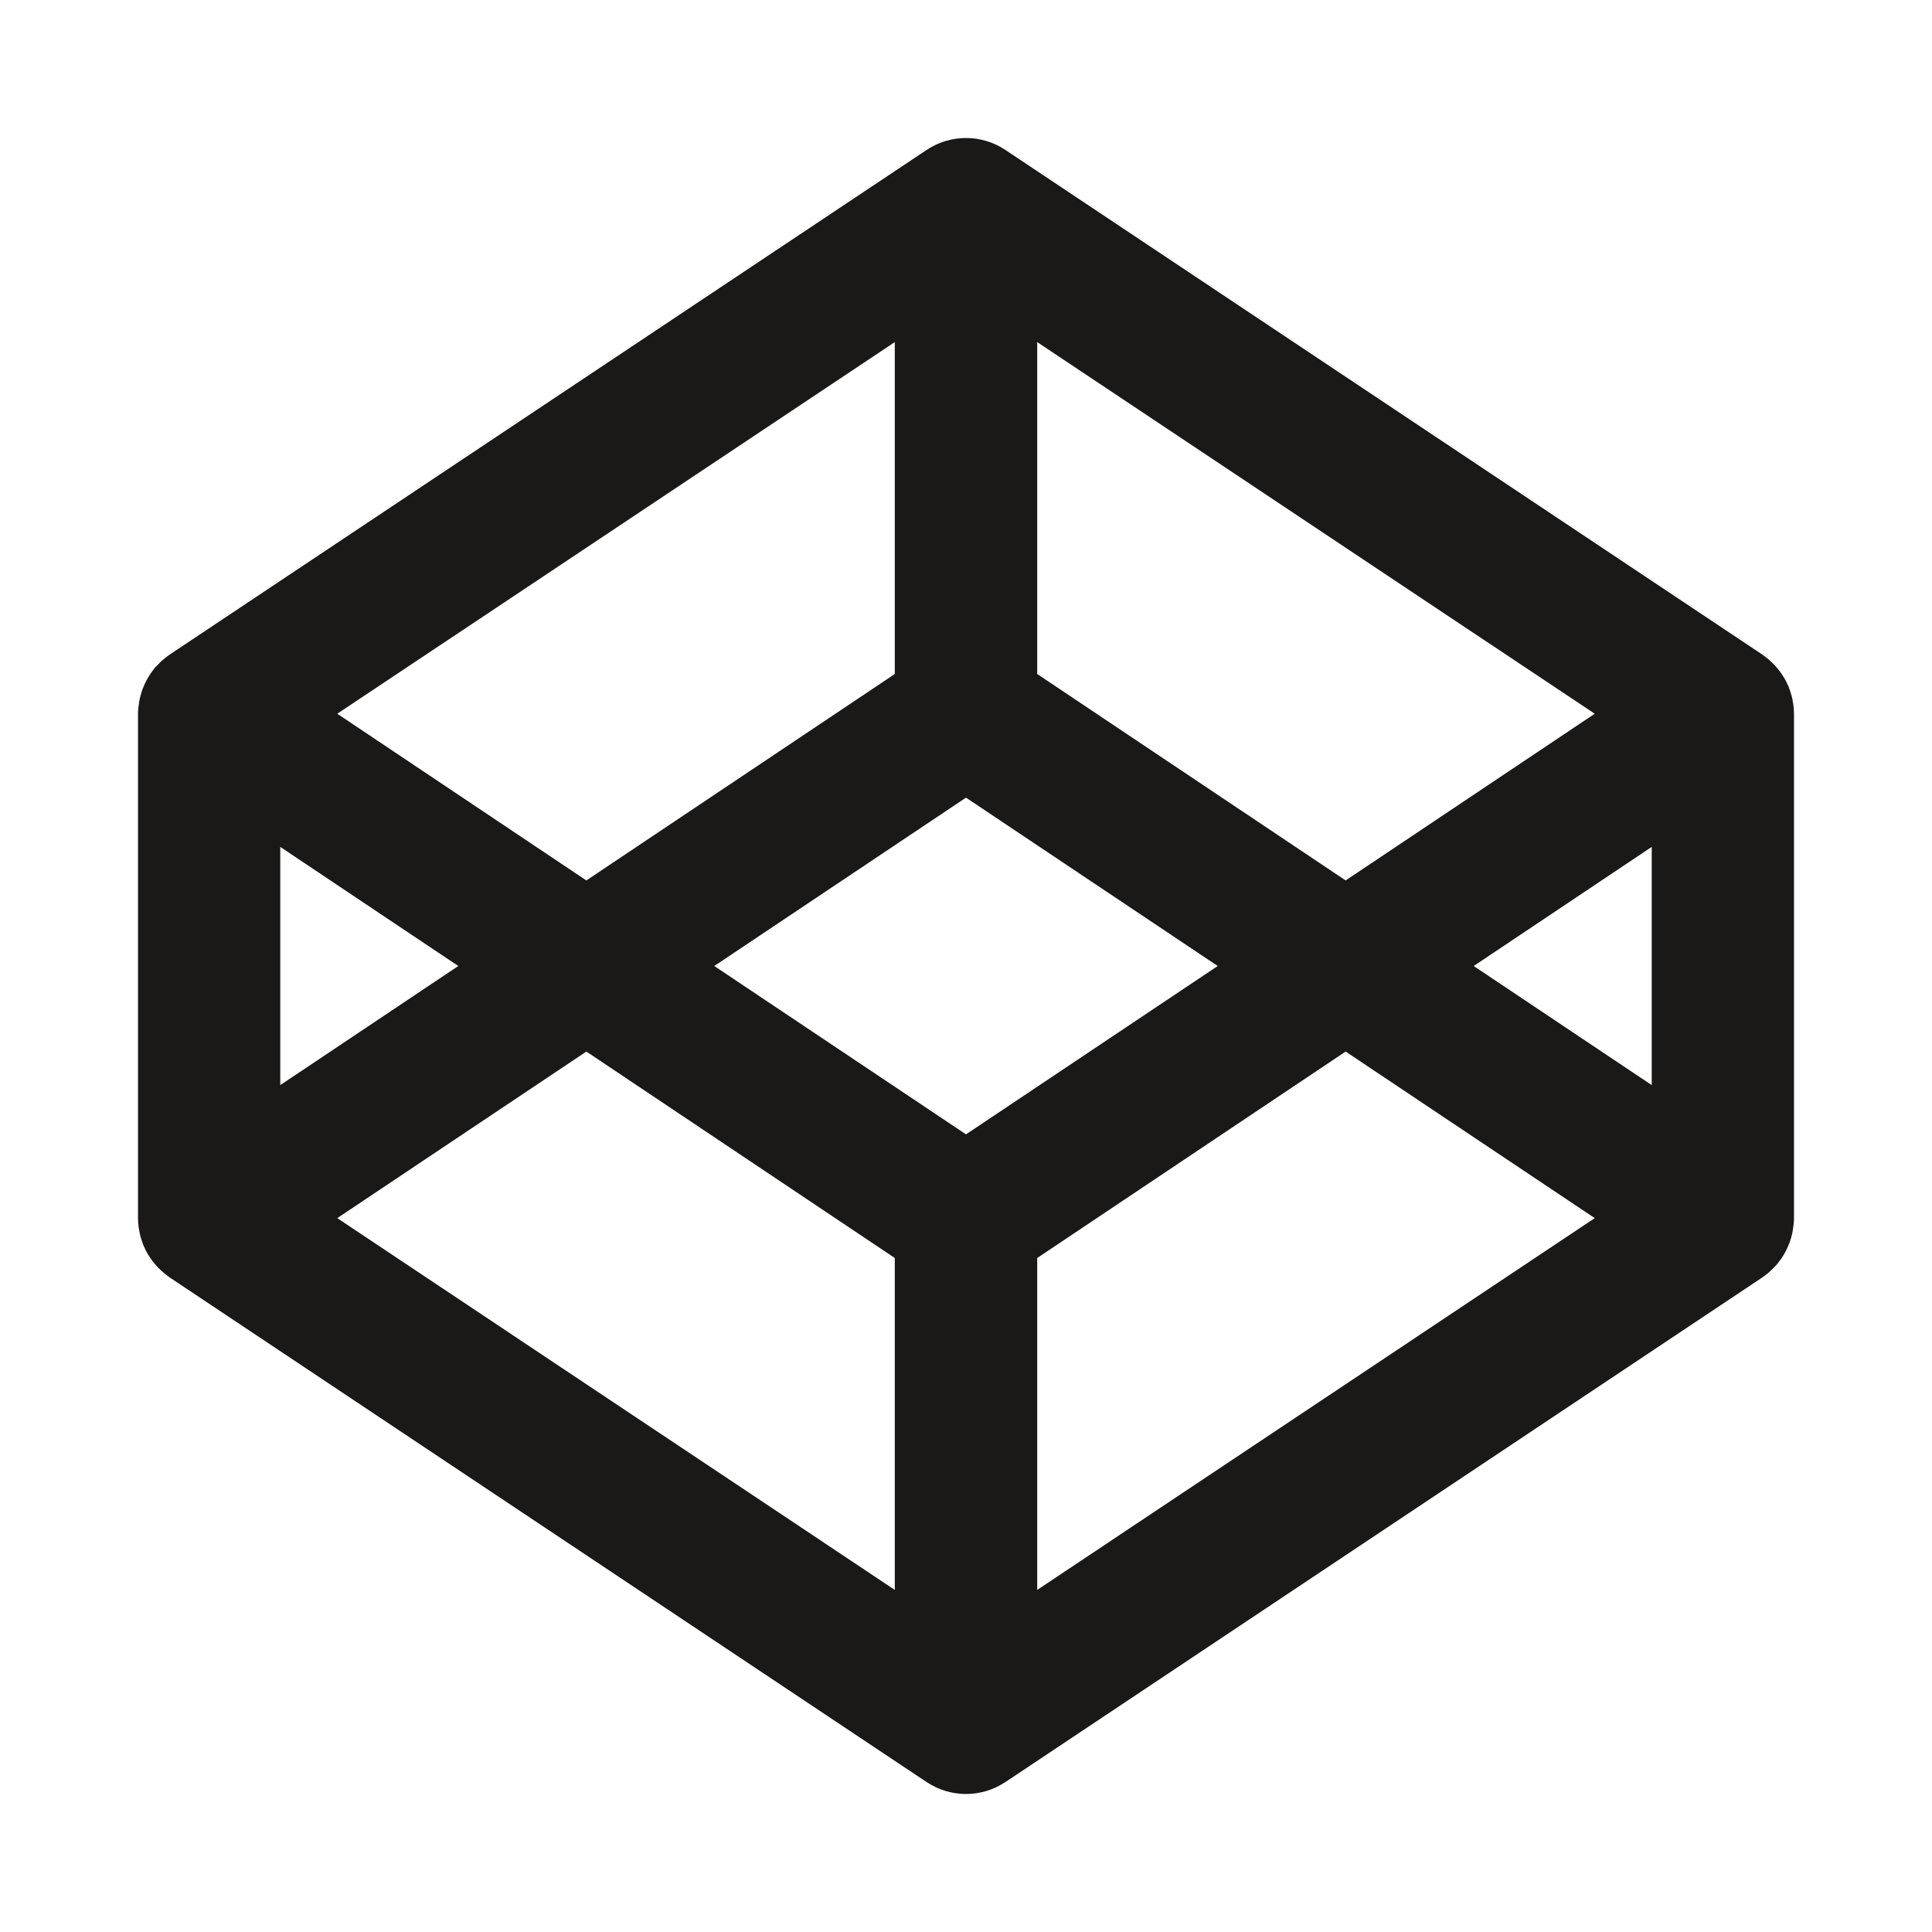 <?xml version="1.0" encoding="UTF-8"?>
<svg width="14px" height="14px" viewBox="0 0 14 14" version="1.1" xmlns="http://www.w3.org/2000/svg" xmlns:xlink="http://www.w3.org/1999/xlink">
    <!-- Generator: Sketch 40.3 (33839) - http://www.bohemiancoding.com/sketch -->
    <title>codepen_nocircle</title>
    <desc>Created with Sketch.</desc>
    <defs></defs>
    <g id="Page-1" stroke="none" stroke-width="1" fill="none" fill-rule="evenodd">
        <g id="Group" transform="translate(-5, -5)"></g>
        <path d="M11.969,7.863 L10.679,7 L11.969,6.137 L11.969,7.863 Z M7.516,11.521 L7.516,9.116 L9.751,7.62 L11.556,8.827 L7.516,11.521 Z M7,8.22 L5.176,7 L7,5.78 L8.824,7 L7,8.22 Z M6.484,11.521 L2.444,8.827 L4.249,7.62 L6.484,9.116 L6.484,11.521 Z M2.031,6.137 L3.321,7 L2.031,7.863 L2.031,6.137 Z M6.484,2.479 L6.484,4.884 L4.249,6.38 L2.444,5.172 L6.484,2.479 Z M7.516,2.479 L11.556,5.172 L9.751,6.38 L7.516,4.884 L7.516,2.479 Z M12.982,5.039 C12.97,5.001 12.966,4.989 12.961,4.976 C12.944,4.94 12.938,4.928 12.932,4.917 C12.91,4.882 12.903,4.872 12.895,4.862 C12.869,4.83 12.861,4.821 12.852,4.812 C12.822,4.783 12.812,4.775 12.802,4.767 C12.776,4.747 12.773,4.745 12.77,4.743 L7.286,1.087 C7.113,0.971 6.887,0.971 6.714,1.087 L1.23,4.743 C1.213,4.755 1.205,4.761 1.198,4.767 C1.188,4.775 1.178,4.783 1.169,4.791 C1.139,4.821 1.131,4.83 1.122,4.839 C1.097,4.872 1.09,4.882 1.083,4.893 C1.062,4.928 1.056,4.94 1.051,4.951 C1.034,4.989 1.03,5.001 1.026,5.014 C1.014,5.053 1.012,5.068 1.009,5.082 C1.002,5.127 1,5.149 1,5.172 L1,8.828 C1,8.851 1.002,8.873 1.005,8.896 C1.012,8.932 1.014,8.947 1.018,8.961 C1.03,8.998 1.034,9.011 1.039,9.024 C1.056,9.06 1.062,9.072 1.068,9.083 C1.09,9.117 1.097,9.128 1.105,9.138 C1.131,9.17 1.139,9.179 1.148,9.188 C1.178,9.217 1.188,9.225 1.198,9.233 C1.224,9.253 1.227,9.255 1.23,9.257 L6.714,12.913 C6.801,12.971 6.9,13 7,13 C7.1,13 7.199,12.971 7.286,12.913 L12.77,9.257 C12.787,9.245 12.795,9.239 12.802,9.233 C12.812,9.225 12.822,9.217 12.831,9.208 C12.861,9.179 12.869,9.17 12.878,9.16 C12.903,9.128 12.91,9.117 12.917,9.107 C12.938,9.072 12.944,9.06 12.949,9.049 C12.966,9.011 12.97,8.998 12.974,8.986 C12.986,8.947 12.989,8.932 12.991,8.918 C12.998,8.873 13,8.851 13,8.828 L13,5.172 C13,5.149 12.998,5.127 12.995,5.105 C12.989,5.068 12.986,5.053 12.982,5.039 Z" id="Fill-3" fill="#1A1918"></path>
    </g>
</svg>